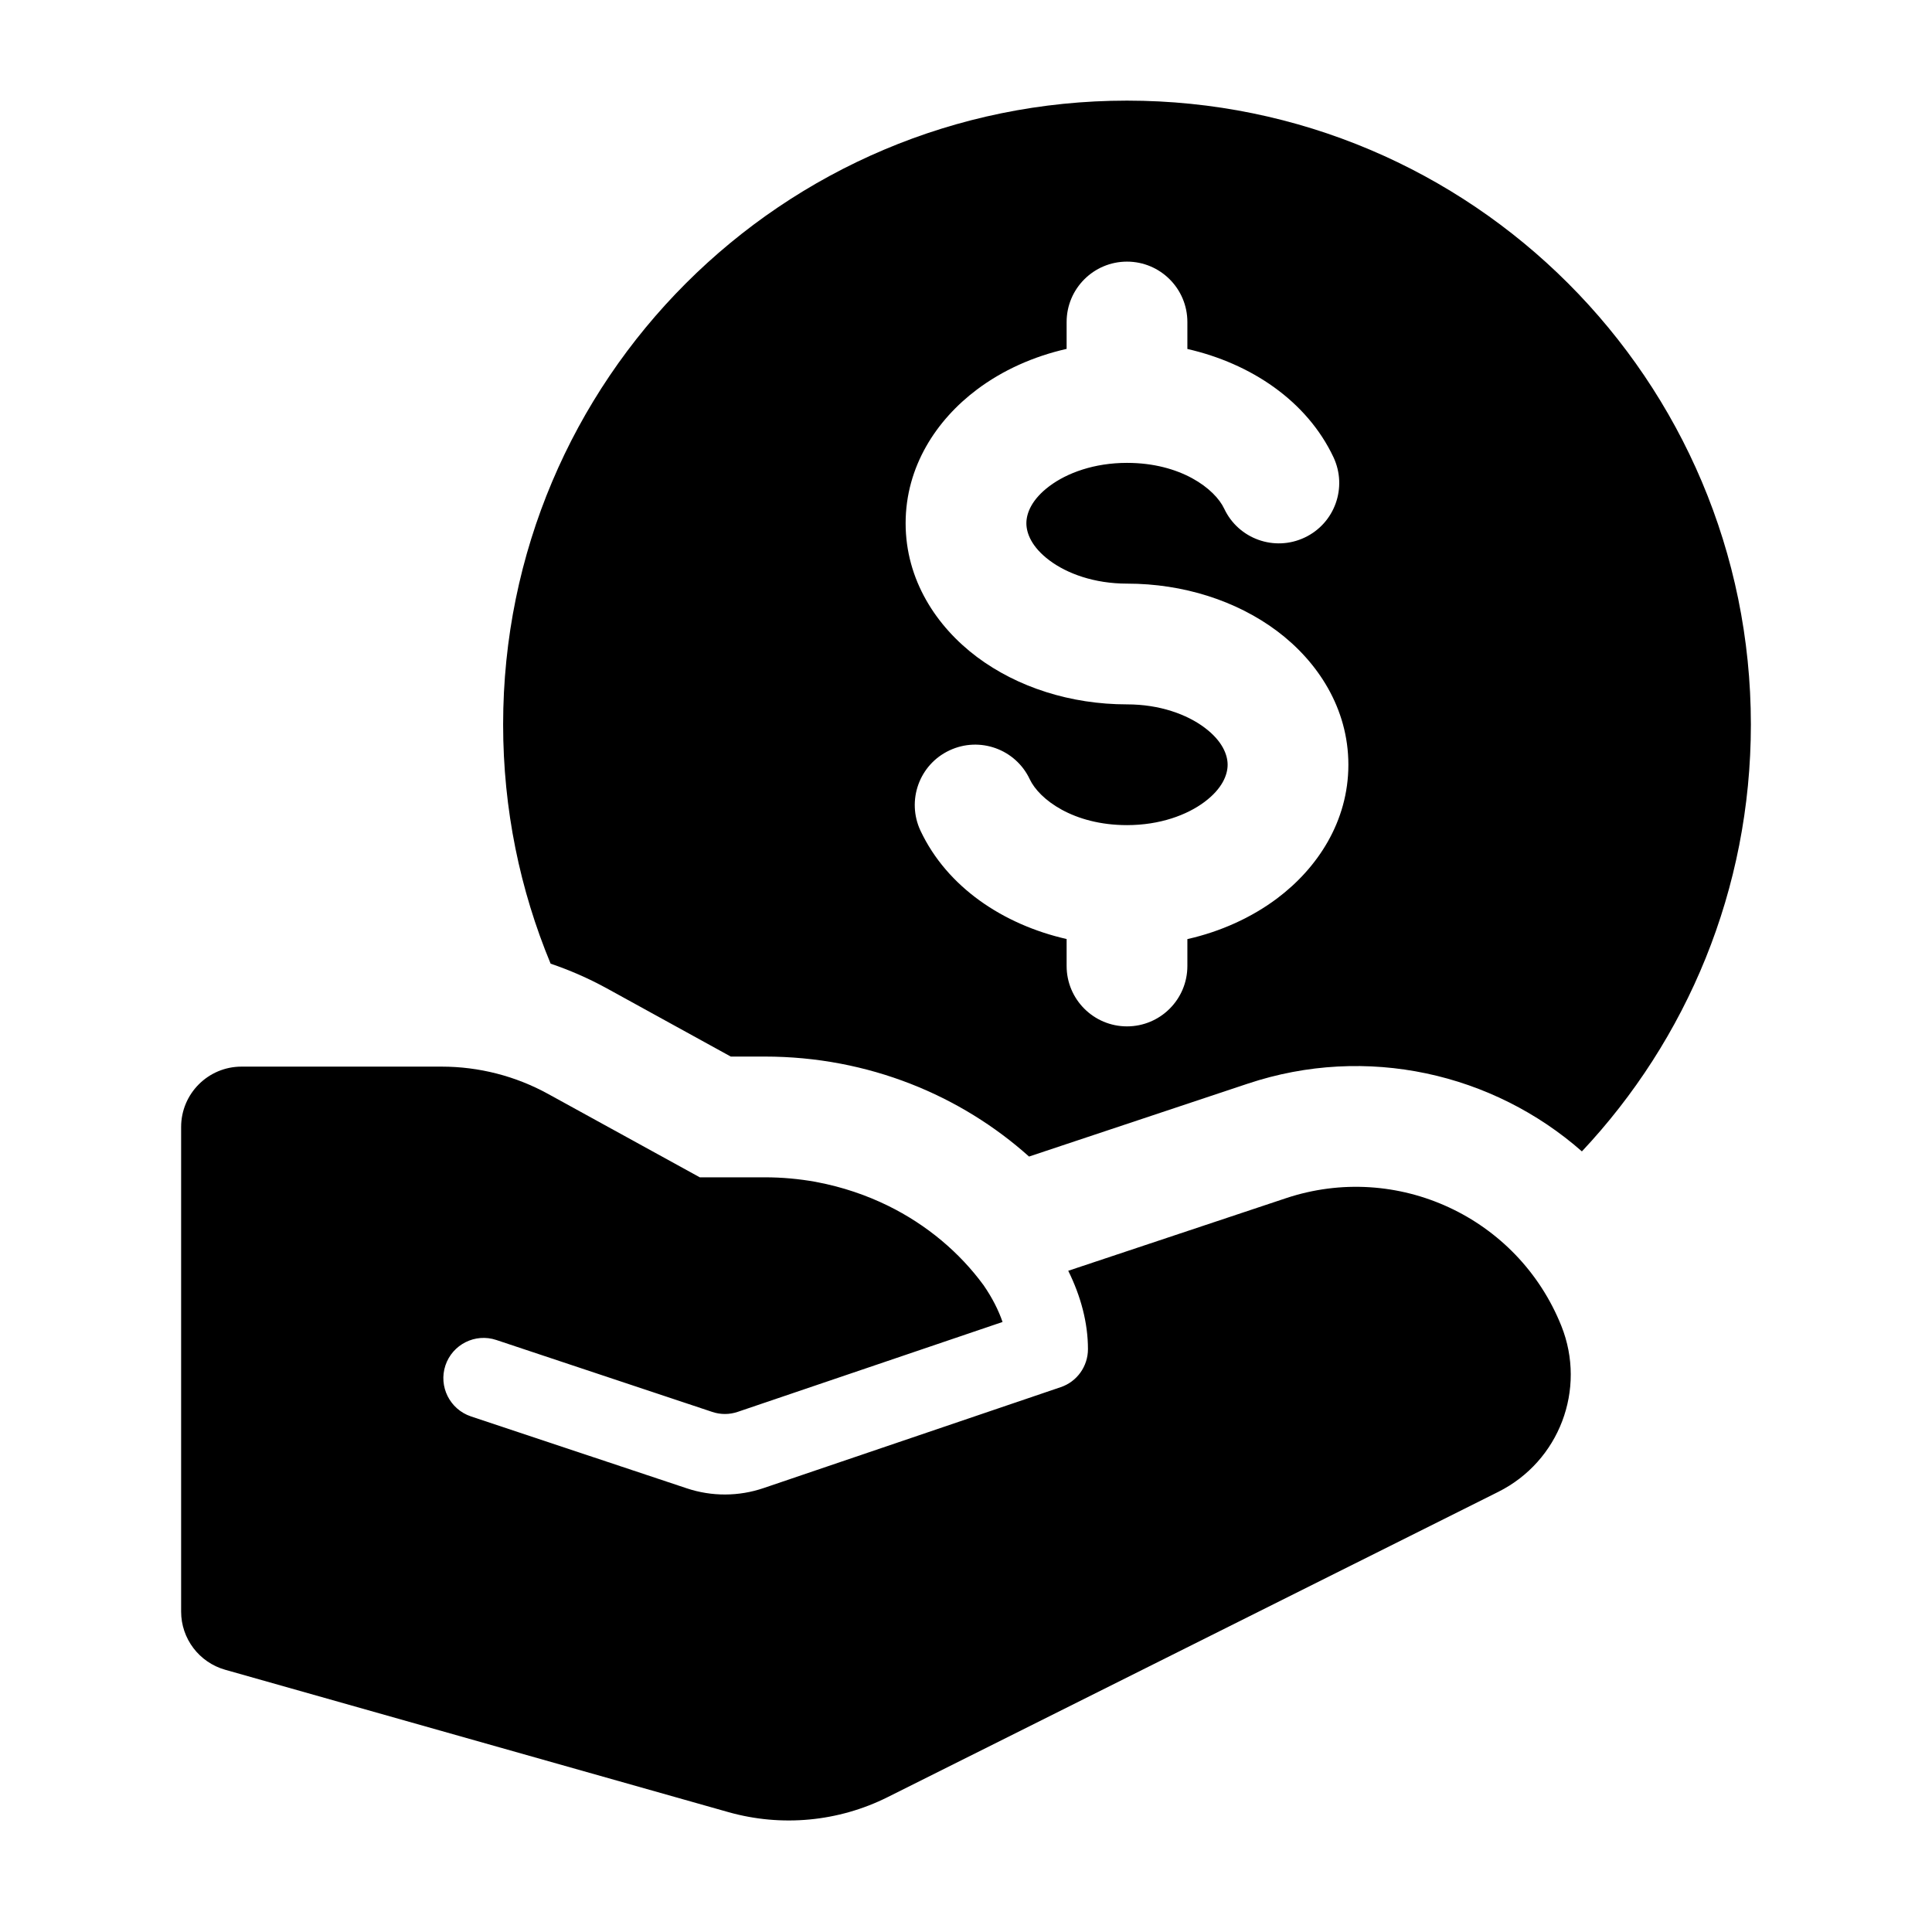 <svg width="24" height="24" viewBox="0 0 24 24" xmlns="http://www.w3.org/2000/svg">
    <path fill-rule="evenodd" clip-rule="evenodd" d="M6.25 9C6.25 4.72 9.72 1.25 14 1.25C18.28 1.25 21.75 4.72 21.75 9C21.75 11.052 20.953 12.917 19.651 14.303C18.55 13.335 16.98 12.968 15.499 13.462L12.783 14.367C11.939 13.611 10.791 13.125 9.5 13.125H9.078L7.535 12.276C7.312 12.154 7.079 12.052 6.84 11.971C6.46 11.056 6.25 10.053 6.25 9ZM14.75 4C14.75 3.586 14.414 3.25 14 3.25C13.586 3.25 13.25 3.586 13.25 4V4.334C12.836 4.428 12.454 4.6 12.136 4.839C11.632 5.217 11.25 5.797 11.25 6.5C11.25 7.203 11.632 7.783 12.136 8.161C12.64 8.538 13.301 8.75 14 8.75C14.406 8.75 14.744 8.874 14.964 9.039C15.184 9.204 15.25 9.375 15.25 9.5C15.25 9.625 15.184 9.796 14.964 9.961C14.744 10.126 14.406 10.25 14 10.25C13.332 10.25 12.909 9.929 12.792 9.68C12.616 9.306 12.169 9.145 11.794 9.322C11.419 9.498 11.259 9.945 11.435 10.32C11.765 11.02 12.461 11.485 13.25 11.665V12C13.25 12.414 13.586 12.75 14 12.75C14.414 12.75 14.75 12.414 14.75 12V11.666C15.164 11.572 15.546 11.399 15.864 11.161C16.368 10.783 16.75 10.203 16.75 9.5C16.75 8.797 16.368 8.217 15.864 7.839C15.36 7.462 14.699 7.25 14 7.25C13.594 7.25 13.256 7.126 13.036 6.961C12.816 6.796 12.75 6.625 12.75 6.5C12.75 6.375 12.816 6.204 13.036 6.039C13.256 5.874 13.594 5.75 14 5.75C14.668 5.75 15.091 6.071 15.208 6.32C15.384 6.694 15.831 6.855 16.206 6.678C16.581 6.502 16.741 6.055 16.565 5.68C16.235 4.98 15.539 4.515 14.75 4.335V4Z"/>
    <path d="M3 13.25C2.586 13.25 2.25 13.586 2.25 14V20.02C2.25 20.355 2.473 20.65 2.796 20.742L9.049 22.511C9.709 22.697 10.415 22.631 11.028 22.324L18.613 18.532C19.37 18.153 19.71 17.258 19.396 16.472C18.855 15.12 17.354 14.424 15.973 14.885L13.27 15.786C13.426 16.101 13.515 16.432 13.515 16.759C13.515 16.973 13.379 17.164 13.176 17.232L9.487 18.485C9.177 18.591 8.841 18.592 8.53 18.488L5.85 17.595C5.588 17.507 5.446 17.224 5.533 16.962C5.621 16.7 5.904 16.558 6.166 16.646L8.847 17.539C8.95 17.574 9.062 17.574 9.166 17.538L12.454 16.422C12.405 16.279 12.328 16.124 12.218 15.965C11.923 15.562 11.516 15.216 11.029 14.977C10.763 14.847 10.467 14.745 10.149 14.685C10.143 14.684 10.136 14.683 10.13 14.681C9.928 14.645 9.717 14.625 9.5 14.625H8.693L6.812 13.591C6.406 13.367 5.95 13.25 5.486 13.25H3Z"/>
</svg>
